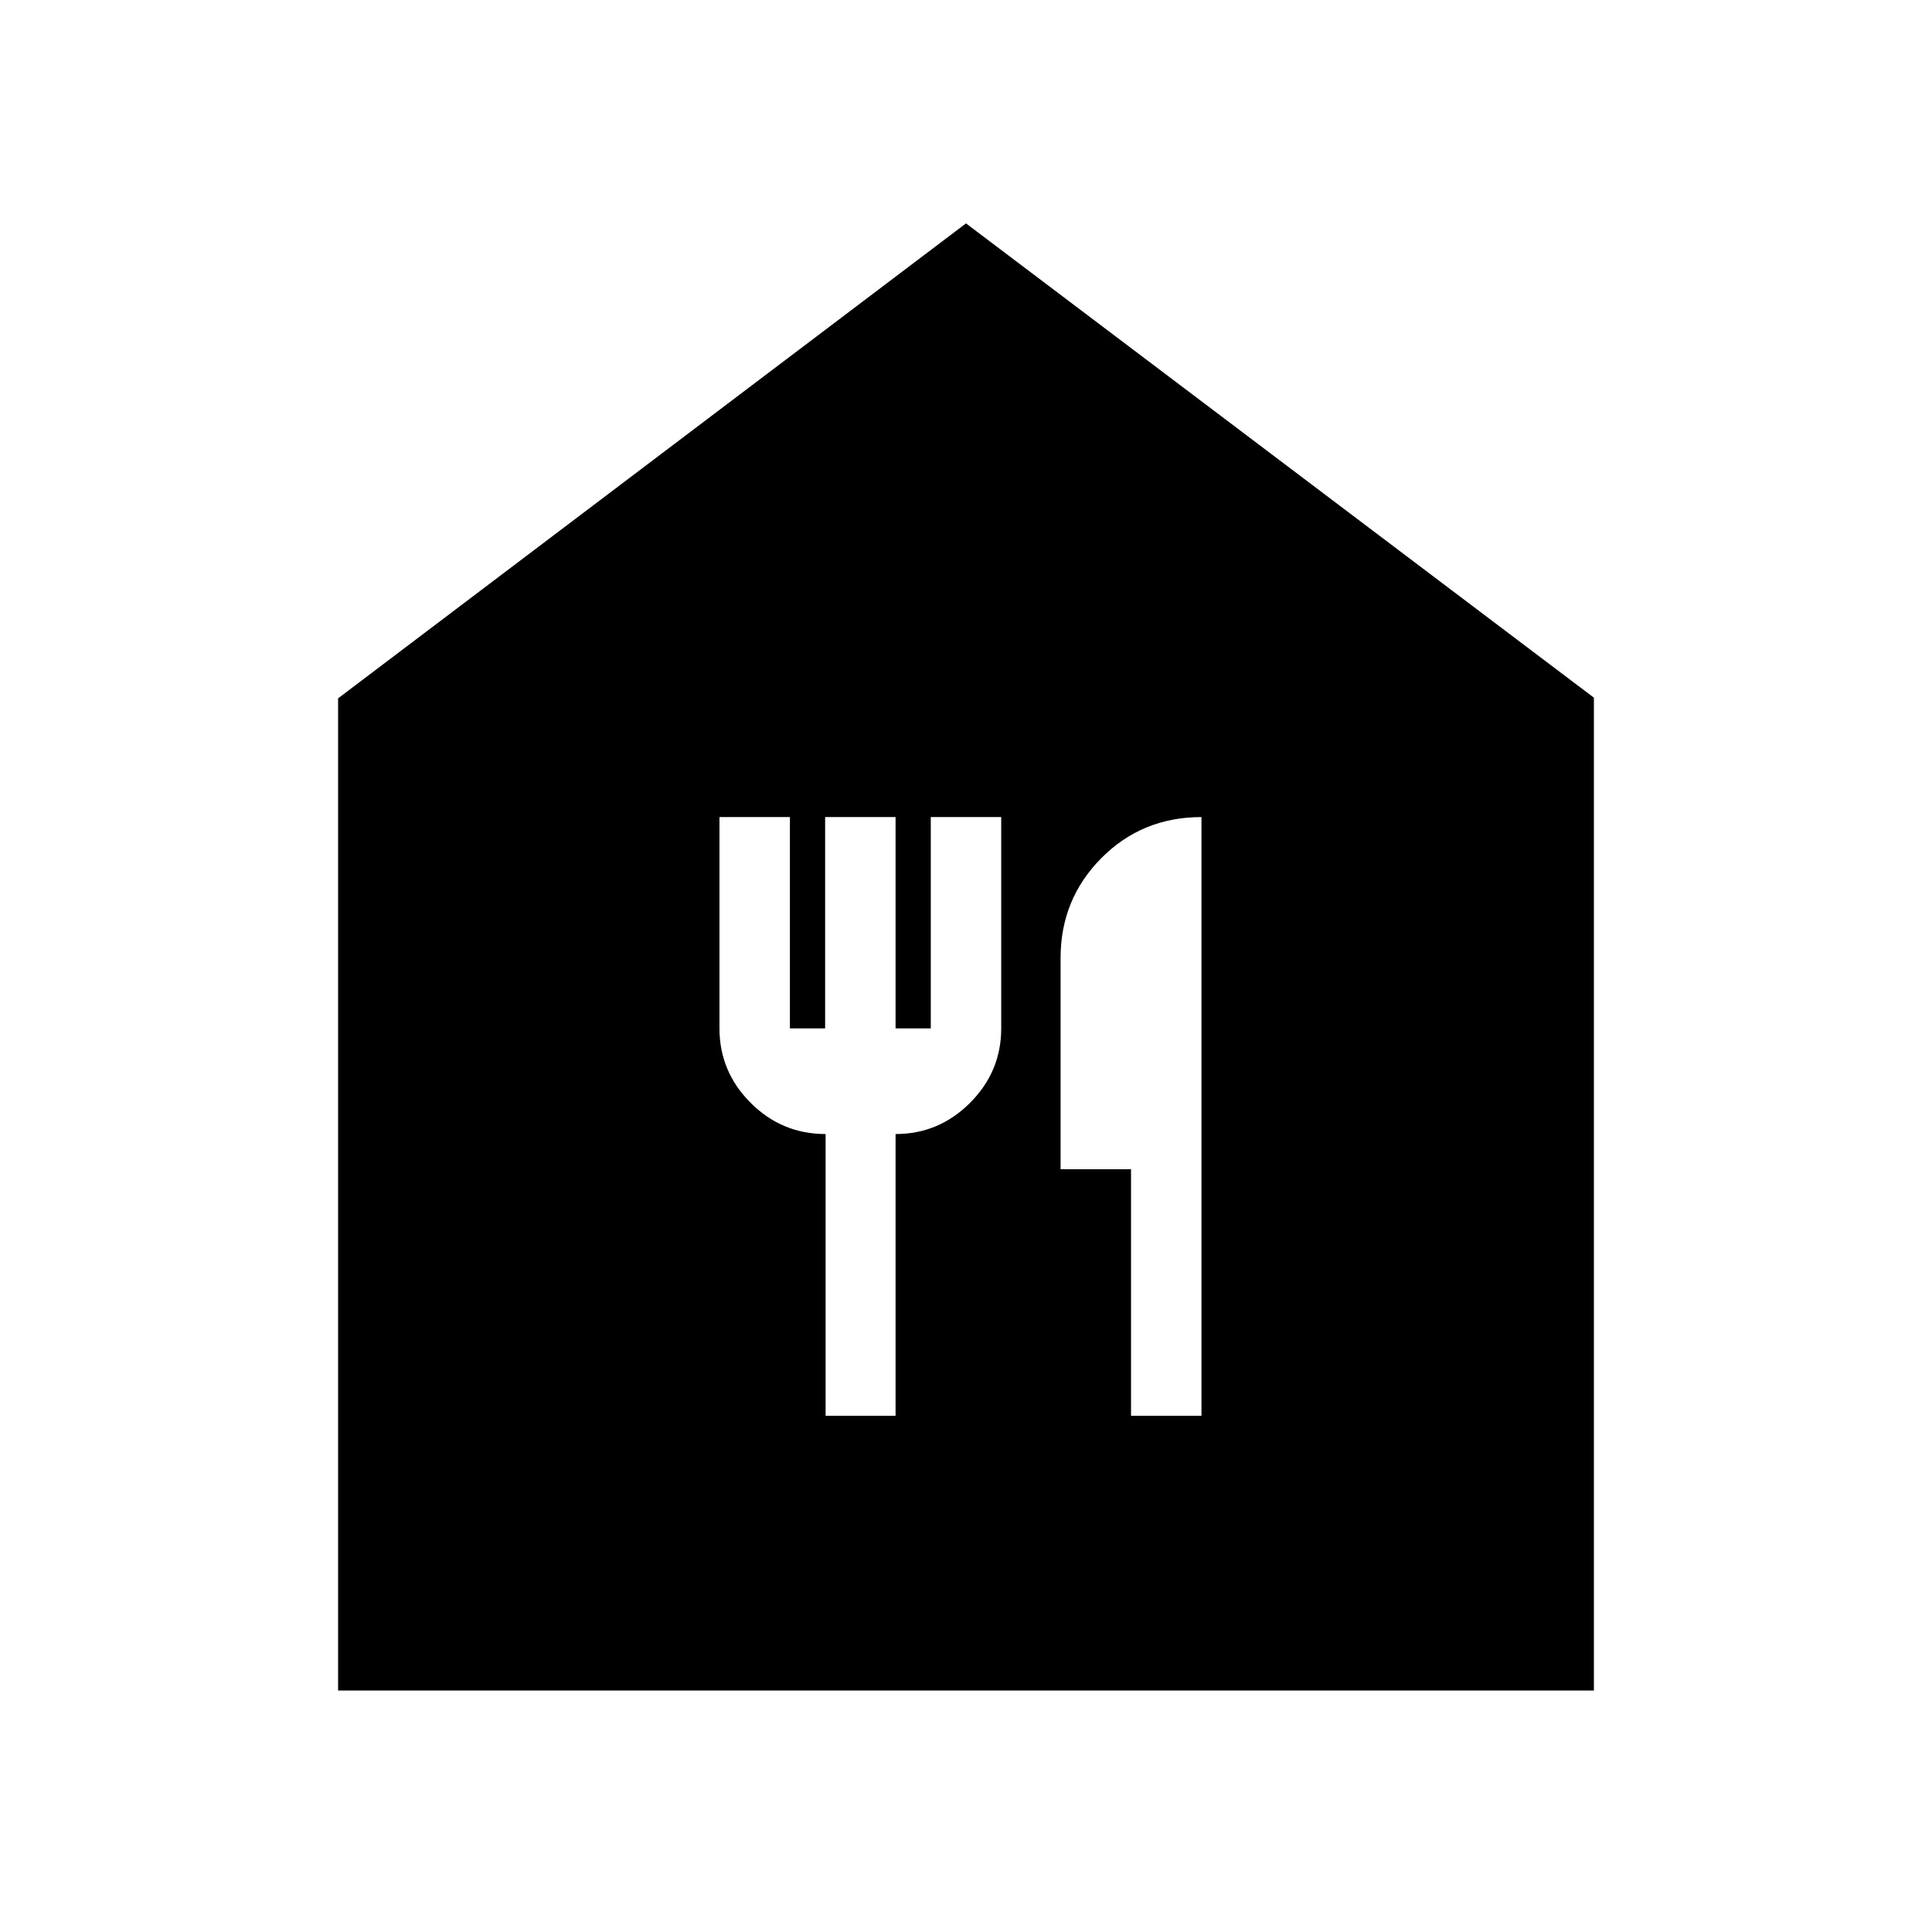 <svg xmlns="http://www.w3.org/2000/svg" height="20" viewBox="0 -960 960 960" width="20"><path d="M410.23-256.5H445v-140q21.5 0 37-15.5t15.5-37v-105h-35v105H445v-105h-35v105h-17.5v-105h-35v105q0 21.5 15.5 37t37.23 15.5v140Zm151.77 0h35V-554q-29.5 0-49.75 20.4T527-484v105h35v122.5ZM168-120v-493l312-236 312 235.67V-120H168Z"/></svg>